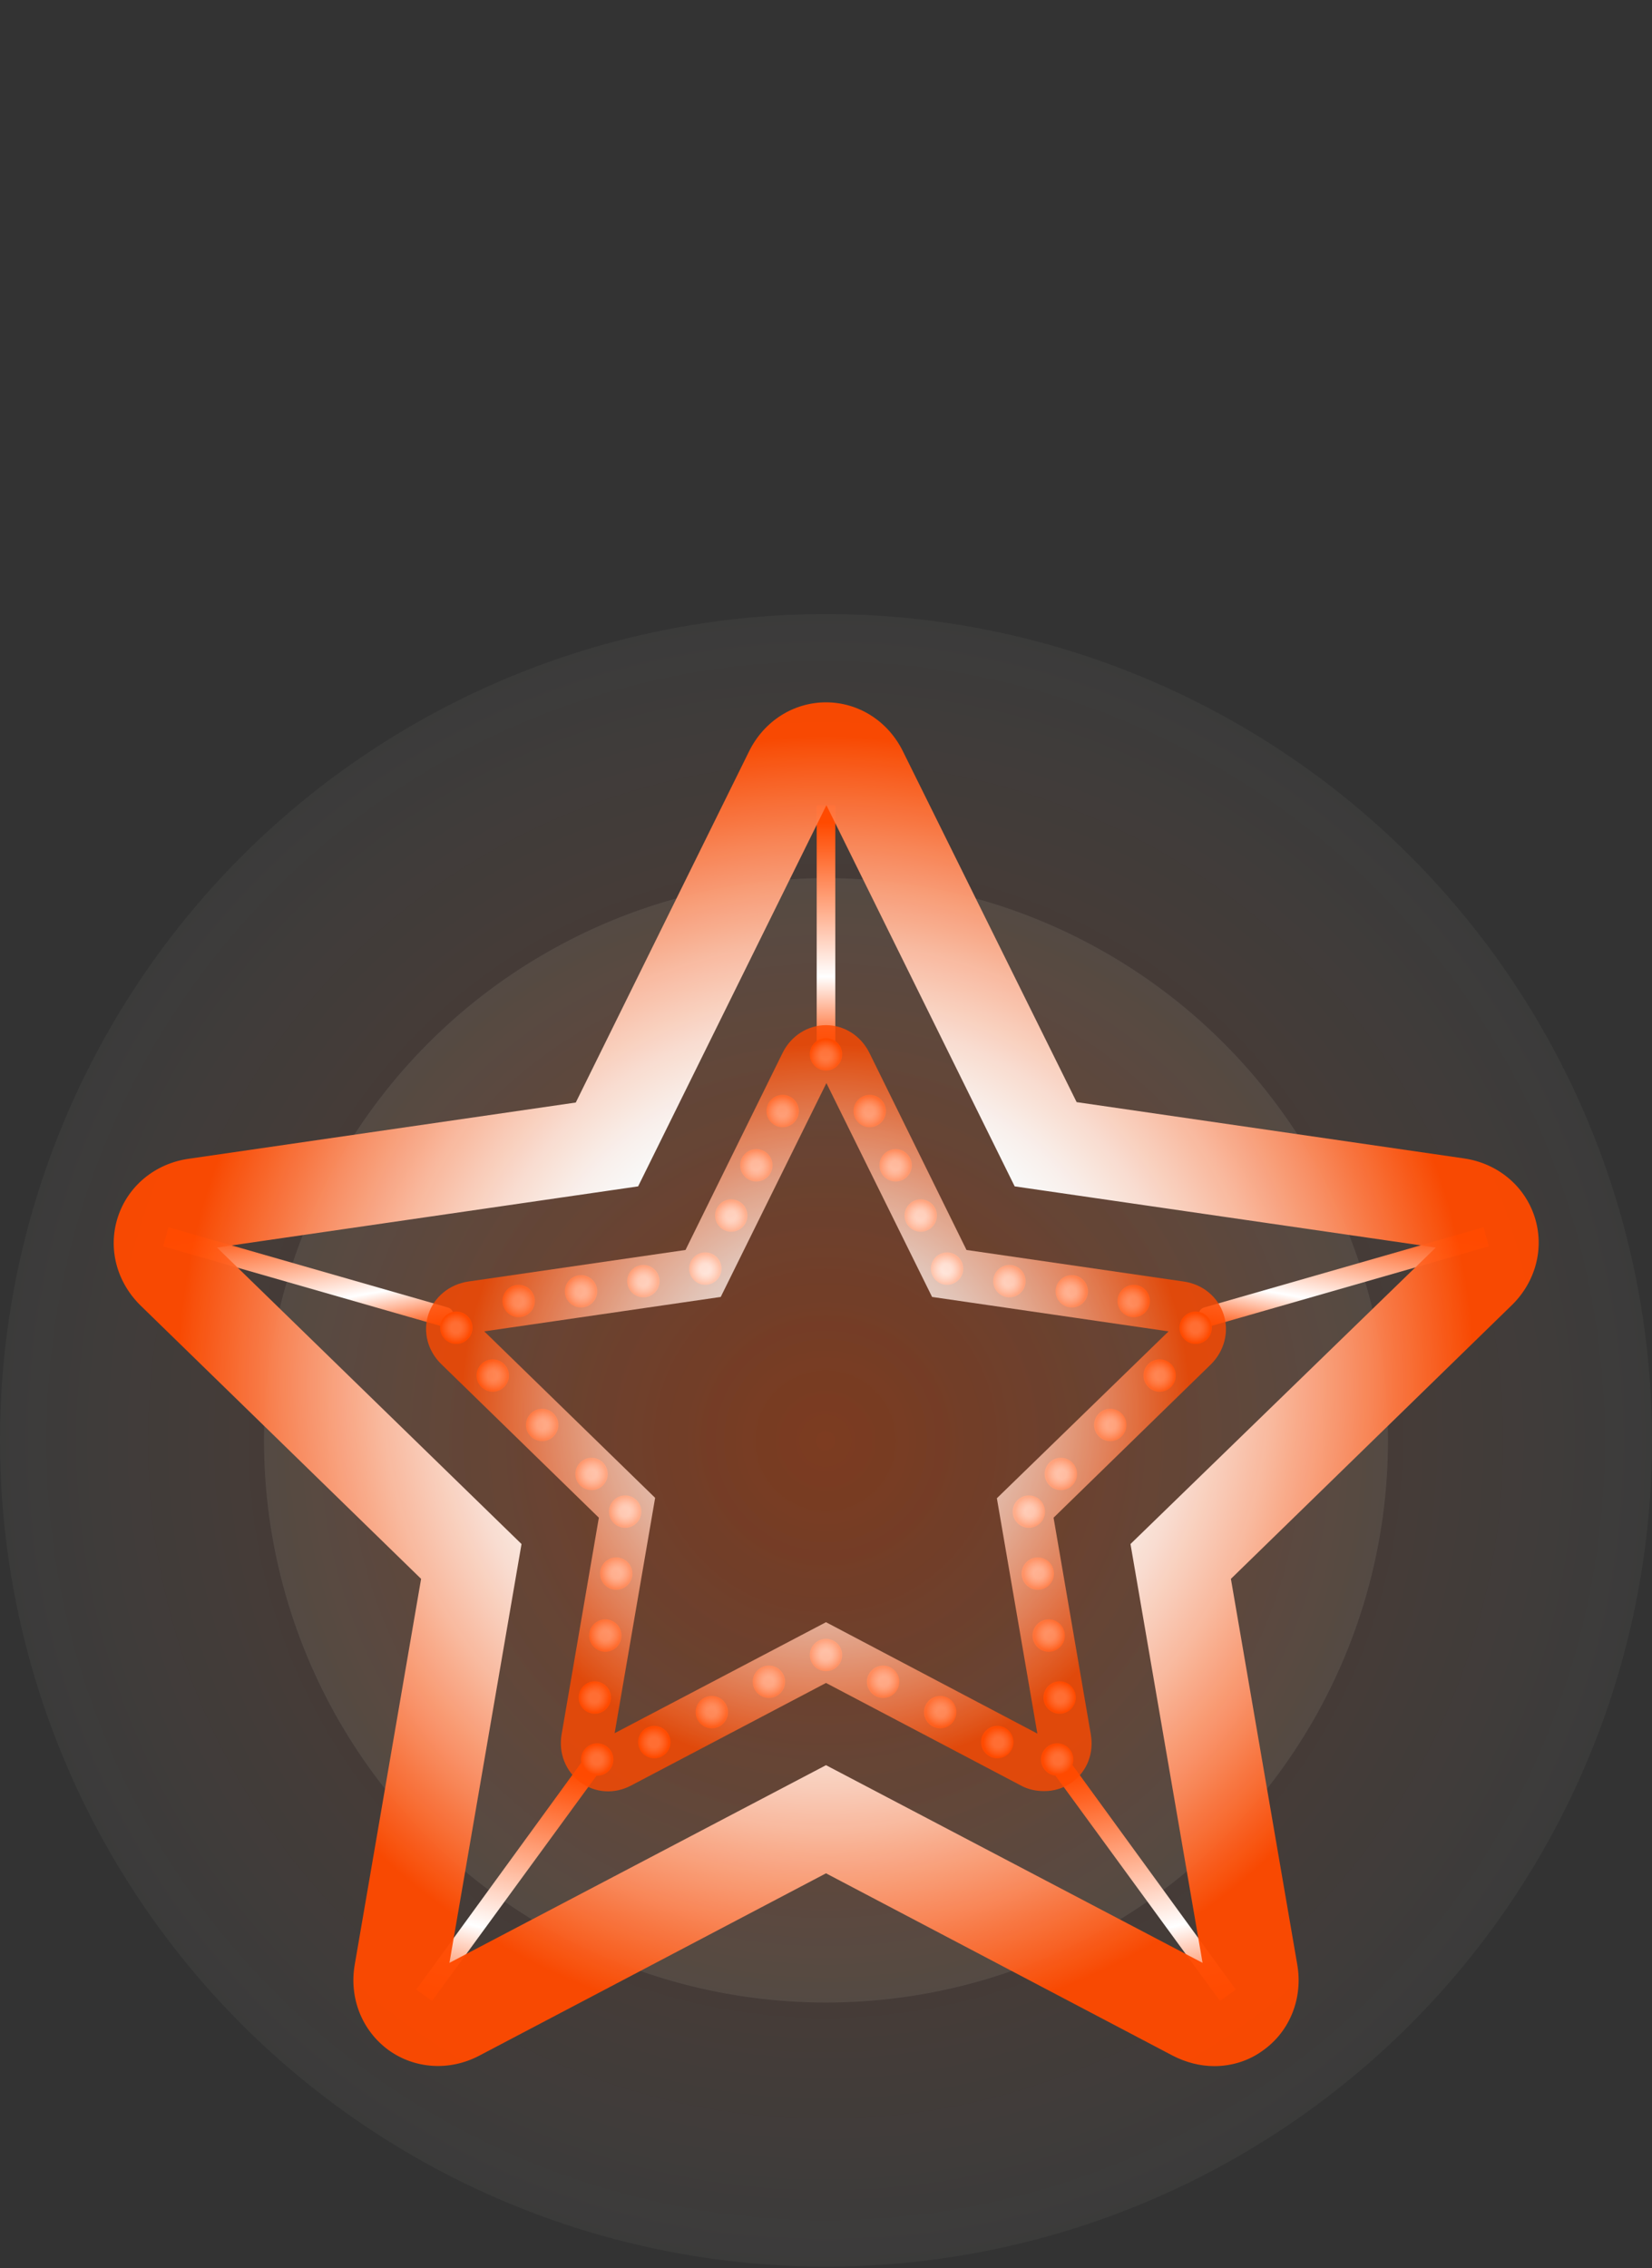 <?xml version="1.0" encoding="utf-8"?>
<!-- Generator: Adobe Illustrator 23.0.1, SVG Export Plug-In . SVG Version: 6.00 Build 0)  -->
<svg version="1.1" id="レイヤー_1" xmlns="http://www.w3.org/2000/svg" xmlns:xlink="http://www.w3.org/1999/xlink" x="0px"
	 y="0px" viewBox="0 0 408 560" style="enable-background:new 0 0 408 560;" xml:space="preserve">
<rect x="0" y="0" width="408" height="560" fill="#333333" stroke="none"/>
<style type="text/css">
	.st0{fill:none;}
	.st1{fill:url(#SVGID_1_);}
	.st2{fill:url(#SVGID_2_);}
	.st3{fill:url(#SVGID_3_);}
	.st4{fill:url(#SVGID_4_);}
	.st5{fill:url(#SVGID_5_);}
	.st6{fill:url(#SVGID_6_);}
	.st7{fill:url(#SVGID_7_);}
	.st8{opacity:0.96;}
	.st9{fill:url(#SVGID_8_);}
	.st10{fill:url(#SVGID_9_);}
	.st11{fill:url(#SVGID_10_);}
	.st12{fill:url(#SVGID_11_);}
	.st13{fill:url(#SVGID_12_);}
	.st14{fill:url(#SVGID_13_);}
	.st15{fill:url(#SVGID_14_);}
	.st16{fill:url(#SVGID_15_);}
	.st17{fill:url(#SVGID_16_);}
	.st18{fill:url(#SVGID_17_);}
	.st19{fill:url(#SVGID_18_);}
	.st20{fill:url(#SVGID_19_);}
	.st21{fill:url(#SVGID_20_);}
	.st22{fill:url(#SVGID_21_);}
	.st23{fill:url(#SVGID_22_);}
	.st24{fill:url(#SVGID_23_);}
	.st25{fill:url(#SVGID_24_);}
	.st26{fill:url(#SVGID_25_);}
	.st27{fill:url(#SVGID_26_);}
	.st28{fill:url(#SVGID_27_);}
	.st29{fill:url(#SVGID_28_);}
	.st30{fill:url(#SVGID_29_);}
	.st31{fill:url(#SVGID_30_);}
	.st32{fill:url(#SVGID_31_);}
	.st33{fill:url(#SVGID_32_);}
	.st34{fill:url(#SVGID_33_);}
	.st35{fill:url(#SVGID_34_);}
	.st36{fill:url(#SVGID_35_);}
	.st37{fill:url(#SVGID_36_);}
	.st38{fill:url(#SVGID_37_);}
	.st39{fill:url(#SVGID_38_);}
	.st40{fill:url(#SVGID_39_);}
	.st41{fill:url(#SVGID_40_);}
	.st42{fill:url(#SVGID_41_);}
	.st43{fill:url(#SVGID_42_);}
	.st44{fill:url(#SVGID_43_);}
	.st45{fill:url(#SVGID_44_);}
	.st46{fill:url(#SVGID_45_);}
	.st47{fill:url(#SVGID_46_);}
	.st48{fill:url(#SVGID_47_);}
	.st49{fill:url(#SVGID_48_);}
	.st50{opacity:0.8;}
	.st51{fill:url(#SVGID_49_);}
</style>
<g>
	<rect class="st0" width="408" height="560"/>
</g>
<g>
	<g>
		
			<radialGradient id="SVGID_1_" cx="203.996" cy="204.405" r="203.491" gradientTransform="matrix(1.002 0 0 -1.002 -0.506 560.516)" gradientUnits="userSpaceOnUse">
			<stop  offset="0" style="stop-color:#FF4A00;stop-opacity:0.2"/>
			<stop  offset="0.161" style="stop-color:#FF4C03;stop-opacity:0.174"/>
			<stop  offset="0.296" style="stop-color:#FF540E;stop-opacity:0.153"/>
			<stop  offset="0.421" style="stop-color:#FF611F;stop-opacity:0.133"/>
			<stop  offset="0.54" style="stop-color:#FF7237;stop-opacity:0.114"/>
			<stop  offset="0.656" style="stop-color:#FF8957;stop-opacity:9.510743e-02"/>
			<stop  offset="0.768" style="stop-color:#FFA67E;stop-opacity:7.716045e-02"/>
			<stop  offset="0.877" style="stop-color:#FFC7AC;stop-opacity:5.962142e-02"/>
			<stop  offset="0.983" style="stop-color:#FFEDE0;stop-opacity:4.280549e-02"/>
			<stop  offset="1" style="stop-color:#FFF4E9;stop-opacity:4.000000e-02"/>
		</radialGradient>
		<circle class="st1" cx="204" cy="355.6" r="204"/>
		
			<radialGradient id="SVGID_2_" cx="203.996" cy="204.405" r="138.454" gradientTransform="matrix(1.002 0 0 -1.002 -0.506 560.516)" gradientUnits="userSpaceOnUse">
			<stop  offset="0" style="stop-color:#FF4A00;stop-opacity:0.2"/>
			<stop  offset="0.11" style="stop-color:#FF4F06;stop-opacity:0.187"/>
			<stop  offset="0.251" style="stop-color:#FF5C16;stop-opacity:0.17"/>
			<stop  offset="0.409" style="stop-color:#FF7230;stop-opacity:0.151"/>
			<stop  offset="0.58" style="stop-color:#FF9055;stop-opacity:0.13"/>
			<stop  offset="0.762" style="stop-color:#FFB785;stop-opacity:0.109"/>
			<stop  offset="0.949" style="stop-color:#FFE6BE;stop-opacity:8.613224e-02"/>
			<stop  offset="1" style="stop-color:#FFF4CF;stop-opacity:8.000000e-02"/>
		</radialGradient>
		<circle class="st2" cx="204" cy="355.6" r="138.8"/>
	</g>
	<g>
		
			<linearGradient id="SVGID_3_" gradientUnits="userSpaceOnUse" x1="5107.778" y1="-56.556" x2="5107.778" y2="112.35" gradientTransform="matrix(0.544 0 0 -0.365 -2576.164 239.774)">
			<stop  offset="0" style="stop-color:#FF4A00"/>
			<stop  offset="0.313" style="stop-color:#FFFFFF"/>
			<stop  offset="0.586" style="stop-color:#FFAB88"/>
			<stop  offset="0.824" style="stop-color:#FF6526"/>
			<stop  offset="0.93" style="stop-color:#FF4A00"/>
		</linearGradient>
		<path class="st3" d="M201.7,258.7c0,0.9,0.9,1.7,2.3,1.7c1.4,0,2.3-0.8,2.3-1.7v-59.9h-4.6V258.7z"/>
	</g>
	<g>
		<g>
			
				<linearGradient id="SVGID_4_" gradientUnits="userSpaceOnUse" x1="5240.949" y1="392.452" x2="5364.331" y2="438.842" gradientTransform="matrix(7.923251e-02 -0.275 -0.211 -6.058061e-02 -256.402 1798.623)">
				<stop  offset="0" style="stop-color:#FF4A00"/>
				<stop  offset="0.313" style="stop-color:#FFFFFF"/>
				<stop  offset="0.586" style="stop-color:#FFAB88"/>
				<stop  offset="0.824" style="stop-color:#FF6526"/>
				<stop  offset="0.93" style="stop-color:#FF4A00"/>
			</linearGradient>
			<path class="st4" d="M109.3,327.5c1.1,0.3,2.2-0.4,2.6-1.8s-0.2-2.6-1.3-2.9l-69-19.8l-1.3,4.7L109.3,327.5z"/>
		</g>
		<g>
			
				<linearGradient id="SVGID_5_" gradientUnits="userSpaceOnUse" x1="5784.336" y1="-2073.587" x2="5907.717" y2="-2027.198" gradientTransform="matrix(-7.923251e-02 -0.275 0.211 -6.058061e-02 1227.051 1798.623)">
				<stop  offset="0" style="stop-color:#FF4A00"/>
				<stop  offset="0.313" style="stop-color:#FFFFFF"/>
				<stop  offset="0.586" style="stop-color:#FFAB88"/>
				<stop  offset="0.824" style="stop-color:#FF6526"/>
				<stop  offset="0.93" style="stop-color:#FF4A00"/>
			</linearGradient>
			<path class="st5" d="M298.7,327.5c-1.1,0.3-2.2-0.4-2.6-1.8s0.2-2.6,1.3-2.9l69-19.8l1.3,4.7L298.7,327.5z"/>
		</g>
	</g>
	<g>
		<g>
			
				<linearGradient id="SVGID_6_" gradientUnits="userSpaceOnUse" x1="4333.451" y1="-2135.229" x2="4478.847" y2="-2396.841" gradientTransform="matrix(0.232 -0.168 0.129 0.177 -447.566 1605.427)">
				<stop  offset="0" style="stop-color:#FF4A00"/>
				<stop  offset="0.313" style="stop-color:#FFFFFF"/>
				<stop  offset="0.586" style="stop-color:#FFAB88"/>
				<stop  offset="0.824" style="stop-color:#FF6526"/>
				<stop  offset="0.93" style="stop-color:#FF4A00"/>
			</linearGradient>
			<path class="st6" d="M259,436.1c-0.7-0.9-0.4-2.2,0.8-3.1s2.5-0.7,3.2,0.2l42.2,58l-3.9,2.8L259,436.1z"/>
		</g>
		<g>
			
				<linearGradient id="SVGID_7_" gradientUnits="userSpaceOnUse" x1="5201.496" y1="-1311.704" x2="5346.892" y2="-1573.316" gradientTransform="matrix(-0.232 -0.168 -0.129 0.177 1162.849 1605.427)">
				<stop  offset="0" style="stop-color:#FF4A00"/>
				<stop  offset="0.313" style="stop-color:#FFFFFF"/>
				<stop  offset="0.586" style="stop-color:#FFAB88"/>
				<stop  offset="0.824" style="stop-color:#FF6526"/>
				<stop  offset="0.93" style="stop-color:#FF4A00"/>
			</linearGradient>
			<path class="st7" d="M149,436.1c0.7-0.9,0.4-2.2-0.8-3.1s-2.5-0.7-3.2,0.2l-42.2,58l3.9,2.8L149,436.1z"/>
		</g>
	</g>
	<g class="st8">
		
			<radialGradient id="SVGID_8_" cx="205.372" cy="217.373" r="172.23" gradientTransform="matrix(1 0 0 -0.999 -1.406 558.949)" gradientUnits="userSpaceOnUse">
			<stop  offset="0" style="stop-color:#FFFFFF"/>
			<stop  offset="0.4" style="stop-color:#FFFFFF"/>
			<stop  offset="0.446" style="stop-color:#FFF7F4"/>
			<stop  offset="0.526" style="stop-color:#FFE2D6"/>
			<stop  offset="0.632" style="stop-color:#FFC0A6"/>
			<stop  offset="0.759" style="stop-color:#FF9164"/>
			<stop  offset="0.903" style="stop-color:#FF5610"/>
			<stop  offset="0.93" style="stop-color:#FF4A00"/>
		</radialGradient>
		<path class="st9" d="M379,300.4c-2.5-7.7-9.2-13.2-17.4-14.4l-95.7-13.9L223,185.5c-3.7-7.5-11-12.1-19-12.1l0,0
			c-8,0-15.3,4.6-19,12.1l-42.8,86.7l-95.7,13.9c-8.2,1.2-14.9,6.7-17.4,14.4c-2.5,7.7-0.3,16,5.6,21.8l69.3,67.5l-16.4,95.3
			c-1.4,8.2,1.8,16.2,8.3,21c6.5,4.7,15.1,5.3,22.5,1.4l85.6-45l85.6,45c3.3,1.7,6.8,2.6,10.3,2.6c4.3,0,8.6-1.3,12.2-4
			c6.5-4.7,9.7-12.8,8.3-21L304,389.8l69.3-67.5C379.3,316.5,381.5,308.1,379,300.4z M279.2,381.2L297,484.6l-93-48.8l-93,48.8
			l17.8-103.4L53.6,308l104-15.1l46.5-94.1l46.5,94.1l104,15.1L279.2,381.2z"/>
	</g>
	<g>
		
			<radialGradient id="SVGID_9_" cx="205.342" cy="298.889" r="3.999" gradientTransform="matrix(1 0 0 -0.999 -1.406 558.949)" gradientUnits="userSpaceOnUse">
			<stop  offset="0" style="stop-color:#FFFFFF"/>
			<stop  offset="0.29" style="stop-color:#FFFFFF"/>
			<stop  offset="0.345" style="stop-color:#FFF7F4"/>
			<stop  offset="0.443" style="stop-color:#FFE2D6"/>
			<stop  offset="0.571" style="stop-color:#FFC0A6"/>
			<stop  offset="0.724" style="stop-color:#FF9164"/>
			<stop  offset="0.898" style="stop-color:#FF5610"/>
			<stop  offset="0.93" style="stop-color:#FF4A00"/>
		</radialGradient>
		<ellipse class="st10" cx="204" cy="260.3" rx="4" ry="4"/>
		
			<radialGradient id="SVGID_10_" cx="160.209" cy="242.889" r="4" gradientTransform="matrix(1 0 0 -0.999 -1.406 558.949)" gradientUnits="userSpaceOnUse">
			<stop  offset="0" style="stop-color:#FFFFFF"/>
			<stop  offset="0.29" style="stop-color:#FFFFFF"/>
			<stop  offset="0.345" style="stop-color:#FFF7F4"/>
			<stop  offset="0.443" style="stop-color:#FFE2D6"/>
			<stop  offset="0.571" style="stop-color:#FFC0A6"/>
			<stop  offset="0.724" style="stop-color:#FF9164"/>
			<stop  offset="0.898" style="stop-color:#FF5610"/>
			<stop  offset="0.93" style="stop-color:#FF4A00"/>
		</radialGradient>
		<ellipse class="st11" cx="158.9" cy="316.3" rx="4" ry="4"/>
		
			<radialGradient id="SVGID_11_" cx="144.811" cy="240.35" r="4" gradientTransform="matrix(1 0 0 -0.999 -1.406 558.949)" gradientUnits="userSpaceOnUse">
			<stop  offset="0" style="stop-color:#FFFFFF"/>
			<stop  offset="0.29" style="stop-color:#FFFFFF"/>
			<stop  offset="0.345" style="stop-color:#FFF7F4"/>
			<stop  offset="0.443" style="stop-color:#FFE2D6"/>
			<stop  offset="0.571" style="stop-color:#FFC0A6"/>
			<stop  offset="0.724" style="stop-color:#FF9164"/>
			<stop  offset="0.898" style="stop-color:#FF5610"/>
			<stop  offset="0.93" style="stop-color:#FF4A00"/>
		</radialGradient>
		<ellipse class="st12" cx="143.5" cy="318.8" rx="4" ry="4"/>
		
			<radialGradient id="SVGID_12_" cx="129.413" cy="237.917" r="4" gradientTransform="matrix(1 0 0 -0.999 -1.406 558.949)" gradientUnits="userSpaceOnUse">
			<stop  offset="0" style="stop-color:#FFFFFF"/>
			<stop  offset="0.29" style="stop-color:#FFFFFF"/>
			<stop  offset="0.345" style="stop-color:#FFF7F4"/>
			<stop  offset="0.443" style="stop-color:#FFE2D6"/>
			<stop  offset="0.571" style="stop-color:#FFC0A6"/>
			<stop  offset="0.724" style="stop-color:#FF9164"/>
			<stop  offset="0.898" style="stop-color:#FF5610"/>
			<stop  offset="0.93" style="stop-color:#FF4A00"/>
		</radialGradient>
		<ellipse class="st13" cx="128.1" cy="321.2" rx="4" ry="4"/>
		
			<radialGradient id="SVGID_13_" cx="114.016" cy="231.324" r="4" gradientTransform="matrix(1 0 0 -0.999 -1.406 558.949)" gradientUnits="userSpaceOnUse">
			<stop  offset="0" style="stop-color:#FFFFFF"/>
			<stop  offset="0.29" style="stop-color:#FFFFFF"/>
			<stop  offset="0.345" style="stop-color:#FFF7F4"/>
			<stop  offset="0.443" style="stop-color:#FFE2D6"/>
			<stop  offset="0.571" style="stop-color:#FFC0A6"/>
			<stop  offset="0.724" style="stop-color:#FF9164"/>
			<stop  offset="0.898" style="stop-color:#FF5610"/>
			<stop  offset="0.93" style="stop-color:#FF4A00"/>
		</radialGradient>
		<ellipse class="st14" cx="112.7" cy="327.8" rx="4" ry="4"/>
		
			<radialGradient id="SVGID_14_" cx="123.07" cy="219.537" r="4" gradientTransform="matrix(1 0 0 -0.999 -1.406 558.949)" gradientUnits="userSpaceOnUse">
			<stop  offset="0" style="stop-color:#FFFFFF"/>
			<stop  offset="0.29" style="stop-color:#FFFFFF"/>
			<stop  offset="0.345" style="stop-color:#FFF7F4"/>
			<stop  offset="0.443" style="stop-color:#FFE2D6"/>
			<stop  offset="0.571" style="stop-color:#FFC0A6"/>
			<stop  offset="0.724" style="stop-color:#FF9164"/>
			<stop  offset="0.898" style="stop-color:#FF5610"/>
			<stop  offset="0.93" style="stop-color:#FF4A00"/>
		</radialGradient>
		<ellipse class="st15" cx="121.7" cy="339.6" rx="4" ry="4"/>
		
			<radialGradient id="SVGID_15_" cx="135.251" cy="207.353" r="4.001" gradientTransform="matrix(1 0 0 -0.999 -1.406 558.949)" gradientUnits="userSpaceOnUse">
			<stop  offset="0" style="stop-color:#FFFFFF"/>
			<stop  offset="0.29" style="stop-color:#FFFFFF"/>
			<stop  offset="0.345" style="stop-color:#FFF7F4"/>
			<stop  offset="0.443" style="stop-color:#FFE2D6"/>
			<stop  offset="0.571" style="stop-color:#FFC0A6"/>
			<stop  offset="0.724" style="stop-color:#FF9164"/>
			<stop  offset="0.898" style="stop-color:#FF5610"/>
			<stop  offset="0.93" style="stop-color:#FF4A00"/>
		</radialGradient>
		<ellipse class="st16" cx="133.9" cy="351.8" rx="4" ry="4"/>
		
			<radialGradient id="SVGID_16_" cx="147.436" cy="195.17" r="4" gradientTransform="matrix(1 0 0 -0.999 -1.406 558.949)" gradientUnits="userSpaceOnUse">
			<stop  offset="0" style="stop-color:#FFFFFF"/>
			<stop  offset="0.29" style="stop-color:#FFFFFF"/>
			<stop  offset="0.345" style="stop-color:#FFF7F4"/>
			<stop  offset="0.443" style="stop-color:#FFE2D6"/>
			<stop  offset="0.571" style="stop-color:#FFC0A6"/>
			<stop  offset="0.724" style="stop-color:#FF9164"/>
			<stop  offset="0.898" style="stop-color:#FF5610"/>
			<stop  offset="0.93" style="stop-color:#FF4A00"/>
		</radialGradient>
		<ellipse class="st17" cx="146.1" cy="363.9" rx="4" ry="4"/>
		
			<radialGradient id="SVGID_17_" cx="575.18" cy="219.537" r="4" gradientTransform="matrix(-1 0 0 -0.999 861.771 558.949)" gradientUnits="userSpaceOnUse">
			<stop  offset="0" style="stop-color:#FFFFFF"/>
			<stop  offset="0.29" style="stop-color:#FFFFFF"/>
			<stop  offset="0.345" style="stop-color:#FFF7F4"/>
			<stop  offset="0.443" style="stop-color:#FFE2D6"/>
			<stop  offset="0.571" style="stop-color:#FFC0A6"/>
			<stop  offset="0.724" style="stop-color:#FF9164"/>
			<stop  offset="0.898" style="stop-color:#FF5610"/>
			<stop  offset="0.93" style="stop-color:#FF4A00"/>
		</radialGradient>
		<ellipse class="st18" cx="286.4" cy="339.6" rx="4" ry="4"/>
		
			<radialGradient id="SVGID_18_" cx="587.363" cy="207.353" r="4" gradientTransform="matrix(-1 0 0 -0.999 861.771 558.949)" gradientUnits="userSpaceOnUse">
			<stop  offset="0" style="stop-color:#FFFFFF"/>
			<stop  offset="0.29" style="stop-color:#FFFFFF"/>
			<stop  offset="0.345" style="stop-color:#FFF7F4"/>
			<stop  offset="0.443" style="stop-color:#FFE2D6"/>
			<stop  offset="0.571" style="stop-color:#FFC0A6"/>
			<stop  offset="0.724" style="stop-color:#FF9164"/>
			<stop  offset="0.898" style="stop-color:#FF5610"/>
			<stop  offset="0.93" style="stop-color:#FF4A00"/>
		</radialGradient>
		<ellipse class="st19" cx="274.2" cy="351.8" rx="4" ry="4"/>
		
			<radialGradient id="SVGID_19_" cx="599.546" cy="195.17" r="4" gradientTransform="matrix(-1 0 0 -0.999 861.771 558.949)" gradientUnits="userSpaceOnUse">
			<stop  offset="0" style="stop-color:#FFFFFF"/>
			<stop  offset="0.29" style="stop-color:#FFFFFF"/>
			<stop  offset="0.345" style="stop-color:#FFF7F4"/>
			<stop  offset="0.443" style="stop-color:#FFE2D6"/>
			<stop  offset="0.571" style="stop-color:#FFC0A6"/>
			<stop  offset="0.724" style="stop-color:#FF9164"/>
			<stop  offset="0.898" style="stop-color:#FF5610"/>
			<stop  offset="0.93" style="stop-color:#FF4A00"/>
		</radialGradient>
		<ellipse class="st20" cx="262" cy="363.9" rx="4" ry="4"/>
		
			<radialGradient id="SVGID_20_" cx="155.743" cy="185.949" r="3.998" gradientTransform="matrix(1 0 0 -0.999 -1.406 558.949)" gradientUnits="userSpaceOnUse">
			<stop  offset="0" style="stop-color:#FFFFFF"/>
			<stop  offset="0.29" style="stop-color:#FFFFFF"/>
			<stop  offset="0.345" style="stop-color:#FFF7F4"/>
			<stop  offset="0.443" style="stop-color:#FFE2D6"/>
			<stop  offset="0.571" style="stop-color:#FFC0A6"/>
			<stop  offset="0.724" style="stop-color:#FF9164"/>
			<stop  offset="0.898" style="stop-color:#FF5610"/>
			<stop  offset="0.93" style="stop-color:#FF4A00"/>
		</radialGradient>
		<ellipse class="st21" cx="154.4" cy="373.2" rx="4" ry="4"/>
		
			<radialGradient id="SVGID_21_" cx="153.587" cy="170.63" r="4" gradientTransform="matrix(1 0 0 -0.999 -1.406 558.949)" gradientUnits="userSpaceOnUse">
			<stop  offset="0" style="stop-color:#FFFFFF"/>
			<stop  offset="0.29" style="stop-color:#FFFFFF"/>
			<stop  offset="0.345" style="stop-color:#FFF7F4"/>
			<stop  offset="0.443" style="stop-color:#FFE2D6"/>
			<stop  offset="0.571" style="stop-color:#FFC0A6"/>
			<stop  offset="0.724" style="stop-color:#FF9164"/>
			<stop  offset="0.898" style="stop-color:#FF5610"/>
			<stop  offset="0.93" style="stop-color:#FF4A00"/>
		</radialGradient>
		<ellipse class="st22" cx="152.2" cy="388.5" rx="4" ry="4"/>
		
			<radialGradient id="SVGID_22_" cx="150.836" cy="155.312" r="4" gradientTransform="matrix(1 0 0 -0.999 -1.406 558.949)" gradientUnits="userSpaceOnUse">
			<stop  offset="0" style="stop-color:#FFFFFF"/>
			<stop  offset="0.29" style="stop-color:#FFFFFF"/>
			<stop  offset="0.345" style="stop-color:#FFF7F4"/>
			<stop  offset="0.443" style="stop-color:#FFE2D6"/>
			<stop  offset="0.571" style="stop-color:#FFC0A6"/>
			<stop  offset="0.724" style="stop-color:#FF9164"/>
			<stop  offset="0.898" style="stop-color:#FF5610"/>
			<stop  offset="0.93" style="stop-color:#FF4A00"/>
		</radialGradient>
		<ellipse class="st23" cx="149.5" cy="403.8" rx="4" ry="4"/>
		
			<radialGradient id="SVGID_23_" cx="148.211" cy="139.994" r="4.003" gradientTransform="matrix(1 0 0 -0.999 -1.406 558.949)" gradientUnits="userSpaceOnUse">
			<stop  offset="0" style="stop-color:#FFFFFF"/>
			<stop  offset="0.29" style="stop-color:#FFFFFF"/>
			<stop  offset="0.345" style="stop-color:#FFF7F4"/>
			<stop  offset="0.443" style="stop-color:#FFE2D6"/>
			<stop  offset="0.571" style="stop-color:#FFC0A6"/>
			<stop  offset="0.724" style="stop-color:#FF9164"/>
			<stop  offset="0.898" style="stop-color:#FF5610"/>
			<stop  offset="0.93" style="stop-color:#FF4A00"/>
		</radialGradient>
		<ellipse class="st24" cx="146.9" cy="419.1" rx="4" ry="4"/>
		
			<radialGradient id="SVGID_24_" cx="148.811" cy="124.675" r="4" gradientTransform="matrix(1 0 0 -0.999 -1.406 558.949)" gradientUnits="userSpaceOnUse">
			<stop  offset="0" style="stop-color:#FFFFFF"/>
			<stop  offset="0.29" style="stop-color:#FFFFFF"/>
			<stop  offset="0.345" style="stop-color:#FFF7F4"/>
			<stop  offset="0.443" style="stop-color:#FFE2D6"/>
			<stop  offset="0.571" style="stop-color:#FFC0A6"/>
			<stop  offset="0.724" style="stop-color:#FF9164"/>
			<stop  offset="0.898" style="stop-color:#FF5610"/>
			<stop  offset="0.93" style="stop-color:#FF4A00"/>
		</radialGradient>
		<ellipse class="st25" cx="147.5" cy="434.4" rx="4" ry="4"/>
		
			<radialGradient id="SVGID_25_" cx="162.95" cy="128.925" r="4" gradientTransform="matrix(1 0 0 -0.999 -1.406 558.949)" gradientUnits="userSpaceOnUse">
			<stop  offset="0" style="stop-color:#FFFFFF"/>
			<stop  offset="0.29" style="stop-color:#FFFFFF"/>
			<stop  offset="0.345" style="stop-color:#FFF7F4"/>
			<stop  offset="0.443" style="stop-color:#FFE2D6"/>
			<stop  offset="0.571" style="stop-color:#FFC0A6"/>
			<stop  offset="0.724" style="stop-color:#FF9164"/>
			<stop  offset="0.898" style="stop-color:#FF5610"/>
			<stop  offset="0.93" style="stop-color:#FF4A00"/>
		</radialGradient>
		<ellipse class="st26" cx="161.6" cy="430.1" rx="4" ry="4"/>
		
			<radialGradient id="SVGID_26_" cx="177.089" cy="136.416" r="4" gradientTransform="matrix(1 0 0 -0.999 -1.406 558.949)" gradientUnits="userSpaceOnUse">
			<stop  offset="0" style="stop-color:#FFFFFF"/>
			<stop  offset="0.29" style="stop-color:#FFFFFF"/>
			<stop  offset="0.345" style="stop-color:#FFF7F4"/>
			<stop  offset="0.443" style="stop-color:#FFE2D6"/>
			<stop  offset="0.571" style="stop-color:#FFC0A6"/>
			<stop  offset="0.724" style="stop-color:#FF9164"/>
			<stop  offset="0.898" style="stop-color:#FF5610"/>
			<stop  offset="0.93" style="stop-color:#FF4A00"/>
		</radialGradient>
		<ellipse class="st27" cx="175.8" cy="422.7" rx="4" ry="4"/>
		
			<radialGradient id="SVGID_27_" cx="191.229" cy="143.878" r="3.999" gradientTransform="matrix(1 0 0 -0.999 -1.406 558.949)" gradientUnits="userSpaceOnUse">
			<stop  offset="0" style="stop-color:#FFFFFF"/>
			<stop  offset="0.29" style="stop-color:#FFFFFF"/>
			<stop  offset="0.345" style="stop-color:#FFF7F4"/>
			<stop  offset="0.443" style="stop-color:#FFE2D6"/>
			<stop  offset="0.571" style="stop-color:#FFC0A6"/>
			<stop  offset="0.724" style="stop-color:#FF9164"/>
			<stop  offset="0.898" style="stop-color:#FF5610"/>
			<stop  offset="0.93" style="stop-color:#FF4A00"/>
		</radialGradient>
		<ellipse class="st28" cx="189.9" cy="415.2" rx="4" ry="4"/>
		
			<radialGradient id="SVGID_28_" cx="588.869" cy="128.925" r="4" gradientTransform="matrix(-1 0 0 -0.999 835.448 558.949)" gradientUnits="userSpaceOnUse">
			<stop  offset="0" style="stop-color:#FFFFFF"/>
			<stop  offset="0.29" style="stop-color:#FFFFFF"/>
			<stop  offset="0.345" style="stop-color:#FFF7F4"/>
			<stop  offset="0.443" style="stop-color:#FFE2D6"/>
			<stop  offset="0.571" style="stop-color:#FFC0A6"/>
			<stop  offset="0.724" style="stop-color:#FF9164"/>
			<stop  offset="0.898" style="stop-color:#FF5610"/>
			<stop  offset="0.93" style="stop-color:#FF4A00"/>
		</radialGradient>
		<ellipse class="st29" cx="246.3" cy="430.1" rx="4" ry="4"/>
		
			<radialGradient id="SVGID_29_" cx="603.007" cy="136.416" r="4" gradientTransform="matrix(-1 0 0 -0.999 835.448 558.949)" gradientUnits="userSpaceOnUse">
			<stop  offset="0" style="stop-color:#FFFFFF"/>
			<stop  offset="0.29" style="stop-color:#FFFFFF"/>
			<stop  offset="0.345" style="stop-color:#FFF7F4"/>
			<stop  offset="0.443" style="stop-color:#FFE2D6"/>
			<stop  offset="0.571" style="stop-color:#FFC0A6"/>
			<stop  offset="0.724" style="stop-color:#FF9164"/>
			<stop  offset="0.898" style="stop-color:#FF5610"/>
			<stop  offset="0.93" style="stop-color:#FF4A00"/>
		</radialGradient>
		<ellipse class="st30" cx="232.2" cy="422.7" rx="4" ry="4"/>
		
			<radialGradient id="SVGID_30_" cx="617.147" cy="143.878" r="4" gradientTransform="matrix(-1 0 0 -0.999 835.448 558.949)" gradientUnits="userSpaceOnUse">
			<stop  offset="0" style="stop-color:#FFFFFF"/>
			<stop  offset="0.29" style="stop-color:#FFFFFF"/>
			<stop  offset="0.345" style="stop-color:#FFF7F4"/>
			<stop  offset="0.443" style="stop-color:#FFE2D6"/>
			<stop  offset="0.571" style="stop-color:#FFC0A6"/>
			<stop  offset="0.724" style="stop-color:#FF9164"/>
			<stop  offset="0.898" style="stop-color:#FF5610"/>
			<stop  offset="0.93" style="stop-color:#FF4A00"/>
		</radialGradient>
		<ellipse class="st31" cx="218.1" cy="415.2" rx="4" ry="4"/>
		
			<radialGradient id="SVGID_31_" cx="205.367" cy="150.458" r="4" gradientTransform="matrix(1 0 0 -0.999 -1.406 558.949)" gradientUnits="userSpaceOnUse">
			<stop  offset="0" style="stop-color:#FFFFFF"/>
			<stop  offset="0.29" style="stop-color:#FFFFFF"/>
			<stop  offset="0.345" style="stop-color:#FFF7F4"/>
			<stop  offset="0.443" style="stop-color:#FFE2D6"/>
			<stop  offset="0.571" style="stop-color:#FFC0A6"/>
			<stop  offset="0.724" style="stop-color:#FF9164"/>
			<stop  offset="0.898" style="stop-color:#FF5610"/>
			<stop  offset="0.93" style="stop-color:#FF4A00"/>
		</radialGradient>
		<ellipse class="st32" cx="204" cy="408.6" rx="4" ry="4"/>
		
			<radialGradient id="SVGID_32_" cx="627.771" cy="185.949" r="4" gradientTransform="matrix(-1 0 0 -0.999 882.137 558.949)" gradientUnits="userSpaceOnUse">
			<stop  offset="0" style="stop-color:#FFFFFF"/>
			<stop  offset="0.29" style="stop-color:#FFFFFF"/>
			<stop  offset="0.345" style="stop-color:#FFF7F4"/>
			<stop  offset="0.443" style="stop-color:#FFE2D6"/>
			<stop  offset="0.571" style="stop-color:#FFC0A6"/>
			<stop  offset="0.724" style="stop-color:#FF9164"/>
			<stop  offset="0.898" style="stop-color:#FF5610"/>
			<stop  offset="0.93" style="stop-color:#FF4A00"/>
		</radialGradient>
		<ellipse class="st33" cx="254.1" cy="373.2" rx="4" ry="4"/>
		
			<radialGradient id="SVGID_33_" cx="625.618" cy="170.63" r="4" gradientTransform="matrix(-1 0 0 -0.999 882.137 558.949)" gradientUnits="userSpaceOnUse">
			<stop  offset="0" style="stop-color:#FFFFFF"/>
			<stop  offset="0.29" style="stop-color:#FFFFFF"/>
			<stop  offset="0.345" style="stop-color:#FFF7F4"/>
			<stop  offset="0.443" style="stop-color:#FFE2D6"/>
			<stop  offset="0.571" style="stop-color:#FFC0A6"/>
			<stop  offset="0.724" style="stop-color:#FF9164"/>
			<stop  offset="0.898" style="stop-color:#FF5610"/>
			<stop  offset="0.93" style="stop-color:#FF4A00"/>
		</radialGradient>
		<ellipse class="st34" cx="256.3" cy="388.5" rx="4" ry="4"/>
		
			<radialGradient id="SVGID_34_" cx="622.867" cy="155.312" r="4" gradientTransform="matrix(-1 0 0 -0.999 882.137 558.949)" gradientUnits="userSpaceOnUse">
			<stop  offset="0" style="stop-color:#FFFFFF"/>
			<stop  offset="0.29" style="stop-color:#FFFFFF"/>
			<stop  offset="0.345" style="stop-color:#FFF7F4"/>
			<stop  offset="0.443" style="stop-color:#FFE2D6"/>
			<stop  offset="0.571" style="stop-color:#FFC0A6"/>
			<stop  offset="0.724" style="stop-color:#FF9164"/>
			<stop  offset="0.898" style="stop-color:#FF5610"/>
			<stop  offset="0.93" style="stop-color:#FF4A00"/>
		</radialGradient>
		<ellipse class="st35" cx="259" cy="403.8" rx="4" ry="4"/>
		
			<radialGradient id="SVGID_35_" cx="620.242" cy="139.994" r="4" gradientTransform="matrix(-1 0 0 -0.999 882.137 558.949)" gradientUnits="userSpaceOnUse">
			<stop  offset="0" style="stop-color:#FFFFFF"/>
			<stop  offset="0.29" style="stop-color:#FFFFFF"/>
			<stop  offset="0.345" style="stop-color:#FFF7F4"/>
			<stop  offset="0.443" style="stop-color:#FFE2D6"/>
			<stop  offset="0.571" style="stop-color:#FFC0A6"/>
			<stop  offset="0.724" style="stop-color:#FF9164"/>
			<stop  offset="0.898" style="stop-color:#FF5610"/>
			<stop  offset="0.93" style="stop-color:#FF4A00"/>
		</radialGradient>
		<ellipse class="st36" cx="261.7" cy="419.1" rx="4" ry="4"/>
		
			<radialGradient id="SVGID_36_" cx="620.842" cy="124.675" r="4" gradientTransform="matrix(-1 0 0 -0.999 882.137 558.949)" gradientUnits="userSpaceOnUse">
			<stop  offset="0" style="stop-color:#FFFFFF"/>
			<stop  offset="0.29" style="stop-color:#FFFFFF"/>
			<stop  offset="0.345" style="stop-color:#FFF7F4"/>
			<stop  offset="0.443" style="stop-color:#FFE2D6"/>
			<stop  offset="0.571" style="stop-color:#FFC0A6"/>
			<stop  offset="0.724" style="stop-color:#FF9164"/>
			<stop  offset="0.898" style="stop-color:#FF5610"/>
			<stop  offset="0.93" style="stop-color:#FF4A00"/>
		</radialGradient>
		<ellipse class="st37" cx="261.1" cy="434.4" rx="4" ry="4"/>
		
			<radialGradient id="SVGID_37_" cx="296.64" cy="231.324" r="4" gradientTransform="matrix(1 0 0 -0.999 -1.406 558.949)" gradientUnits="userSpaceOnUse">
			<stop  offset="0" style="stop-color:#FFFFFF"/>
			<stop  offset="0.29" style="stop-color:#FFFFFF"/>
			<stop  offset="0.345" style="stop-color:#FFF7F4"/>
			<stop  offset="0.443" style="stop-color:#FFE2D6"/>
			<stop  offset="0.571" style="stop-color:#FFC0A6"/>
			<stop  offset="0.724" style="stop-color:#FF9164"/>
			<stop  offset="0.898" style="stop-color:#FF5610"/>
			<stop  offset="0.93" style="stop-color:#FF4A00"/>
		</radialGradient>
		<ellipse class="st38" cx="295.3" cy="327.8" rx="4" ry="4"/>
		
			<radialGradient id="SVGID_38_" cx="265.965" cy="240.35" r="4" gradientTransform="matrix(1 0 0 -0.999 -1.406 558.949)" gradientUnits="userSpaceOnUse">
			<stop  offset="0" style="stop-color:#FFFFFF"/>
			<stop  offset="0.29" style="stop-color:#FFFFFF"/>
			<stop  offset="0.345" style="stop-color:#FFF7F4"/>
			<stop  offset="0.443" style="stop-color:#FFE2D6"/>
			<stop  offset="0.571" style="stop-color:#FFC0A6"/>
			<stop  offset="0.724" style="stop-color:#FF9164"/>
			<stop  offset="0.898" style="stop-color:#FF5610"/>
			<stop  offset="0.93" style="stop-color:#FF4A00"/>
		</radialGradient>
		<ellipse class="st39" cx="264.7" cy="318.8" rx="4" ry="4"/>
		
			<radialGradient id="SVGID_39_" cx="281.303" cy="237.917" r="4" gradientTransform="matrix(1 0 0 -0.999 -1.406 558.949)" gradientUnits="userSpaceOnUse">
			<stop  offset="0" style="stop-color:#FFFFFF"/>
			<stop  offset="0.29" style="stop-color:#FFFFFF"/>
			<stop  offset="0.345" style="stop-color:#FFF7F4"/>
			<stop  offset="0.443" style="stop-color:#FFE2D6"/>
			<stop  offset="0.571" style="stop-color:#FFC0A6"/>
			<stop  offset="0.724" style="stop-color:#FF9164"/>
			<stop  offset="0.898" style="stop-color:#FF5610"/>
			<stop  offset="0.93" style="stop-color:#FF4A00"/>
		</radialGradient>
		<ellipse class="st40" cx="280" cy="321.2" rx="4" ry="4"/>
		
			<radialGradient id="SVGID_40_" cx="250.628" cy="242.889" r="4" gradientTransform="matrix(1 0 0 -0.999 -1.406 558.949)" gradientUnits="userSpaceOnUse">
			<stop  offset="0" style="stop-color:#FFFFFF"/>
			<stop  offset="0.29" style="stop-color:#FFFFFF"/>
			<stop  offset="0.345" style="stop-color:#FFF7F4"/>
			<stop  offset="0.443" style="stop-color:#FFE2D6"/>
			<stop  offset="0.571" style="stop-color:#FFC0A6"/>
			<stop  offset="0.724" style="stop-color:#FF9164"/>
			<stop  offset="0.898" style="stop-color:#FF5610"/>
			<stop  offset="0.93" style="stop-color:#FF4A00"/>
		</radialGradient>
		<ellipse class="st41" cx="249.3" cy="316.3" rx="4" ry="4"/>
		<g>
			
				<radialGradient id="SVGID_41_" cx="181.933" cy="259.069" r="4" gradientTransform="matrix(1 0 0 -0.999 -1.406 558.949)" gradientUnits="userSpaceOnUse">
				<stop  offset="0" style="stop-color:#FFFFFF"/>
				<stop  offset="0.29" style="stop-color:#FFFFFF"/>
				<stop  offset="0.345" style="stop-color:#FFF7F4"/>
				<stop  offset="0.443" style="stop-color:#FFE2D6"/>
				<stop  offset="0.571" style="stop-color:#FFC0A6"/>
				<stop  offset="0.724" style="stop-color:#FF9164"/>
				<stop  offset="0.898" style="stop-color:#FF5610"/>
				<stop  offset="0.93" style="stop-color:#FF4A00"/>
			</radialGradient>
			<ellipse class="st42" cx="180.6" cy="300.1" rx="4" ry="4"/>
			
				<radialGradient id="SVGID_42_" cx="228.75" cy="259.069" r="4" gradientTransform="matrix(1 0 0 -0.999 -1.406 558.949)" gradientUnits="userSpaceOnUse">
				<stop  offset="0" style="stop-color:#FFFFFF"/>
				<stop  offset="0.29" style="stop-color:#FFFFFF"/>
				<stop  offset="0.345" style="stop-color:#FFF7F4"/>
				<stop  offset="0.443" style="stop-color:#FFE2D6"/>
				<stop  offset="0.571" style="stop-color:#FFC0A6"/>
				<stop  offset="0.724" style="stop-color:#FF9164"/>
				<stop  offset="0.898" style="stop-color:#FF5610"/>
				<stop  offset="0.93" style="stop-color:#FF4A00"/>
			</radialGradient>
			<ellipse class="st43" cx="227.4" cy="300.1" rx="4" ry="4"/>
		</g>
		<g>
			
				<radialGradient id="SVGID_43_" cx="175.5" cy="245.917" r="4" gradientTransform="matrix(1 0 0 -0.999 -1.406 558.949)" gradientUnits="userSpaceOnUse">
				<stop  offset="0" style="stop-color:#FFFFFF"/>
				<stop  offset="0.29" style="stop-color:#FFFFFF"/>
				<stop  offset="0.345" style="stop-color:#FFF7F4"/>
				<stop  offset="0.443" style="stop-color:#FFE2D6"/>
				<stop  offset="0.571" style="stop-color:#FFC0A6"/>
				<stop  offset="0.724" style="stop-color:#FF9164"/>
				<stop  offset="0.898" style="stop-color:#FF5610"/>
				<stop  offset="0.93" style="stop-color:#FF4A00"/>
			</radialGradient>
			<ellipse class="st44" cx="174.2" cy="313.2" rx="4" ry="4"/>
			
				<radialGradient id="SVGID_44_" cx="235.183" cy="245.917" r="4" gradientTransform="matrix(1 0 0 -0.999 -1.406 558.949)" gradientUnits="userSpaceOnUse">
				<stop  offset="0" style="stop-color:#FFFFFF"/>
				<stop  offset="0.29" style="stop-color:#FFFFFF"/>
				<stop  offset="0.345" style="stop-color:#FFF7F4"/>
				<stop  offset="0.443" style="stop-color:#FFE2D6"/>
				<stop  offset="0.571" style="stop-color:#FFC0A6"/>
				<stop  offset="0.724" style="stop-color:#FF9164"/>
				<stop  offset="0.898" style="stop-color:#FF5610"/>
				<stop  offset="0.93" style="stop-color:#FF4A00"/>
			</radialGradient>
			<ellipse class="st45" cx="233.9" cy="313.2" rx="4" ry="4"/>
		</g>
		<g>
			
				<radialGradient id="SVGID_45_" cx="188.162" cy="271.522" r="4" gradientTransform="matrix(1 0 0 -0.999 -1.406 558.949)" gradientUnits="userSpaceOnUse">
				<stop  offset="0" style="stop-color:#FFFFFF"/>
				<stop  offset="0.29" style="stop-color:#FFFFFF"/>
				<stop  offset="0.345" style="stop-color:#FFF7F4"/>
				<stop  offset="0.443" style="stop-color:#FFE2D6"/>
				<stop  offset="0.571" style="stop-color:#FFC0A6"/>
				<stop  offset="0.724" style="stop-color:#FF9164"/>
				<stop  offset="0.898" style="stop-color:#FF5610"/>
				<stop  offset="0.93" style="stop-color:#FF4A00"/>
			</radialGradient>
			<ellipse class="st46" cx="186.8" cy="287.7" rx="4" ry="4"/>
			
				<radialGradient id="SVGID_46_" cx="222.517" cy="271.522" r="4.003" gradientTransform="matrix(1 0 0 -0.999 -1.406 558.949)" gradientUnits="userSpaceOnUse">
				<stop  offset="0" style="stop-color:#FFFFFF"/>
				<stop  offset="0.29" style="stop-color:#FFFFFF"/>
				<stop  offset="0.345" style="stop-color:#FFF7F4"/>
				<stop  offset="0.443" style="stop-color:#FFE2D6"/>
				<stop  offset="0.571" style="stop-color:#FFC0A6"/>
				<stop  offset="0.724" style="stop-color:#FF9164"/>
				<stop  offset="0.898" style="stop-color:#FF5610"/>
				<stop  offset="0.93" style="stop-color:#FF4A00"/>
			</radialGradient>
			<ellipse class="st47" cx="221.2" cy="287.7" rx="4" ry="4"/>
		</g>
		<g>
			
				<radialGradient id="SVGID_47_" cx="194.592" cy="284.887" r="4" gradientTransform="matrix(1 0 0 -0.999 -1.406 558.949)" gradientUnits="userSpaceOnUse">
				<stop  offset="0" style="stop-color:#FFFFFF"/>
				<stop  offset="0.29" style="stop-color:#FFFFFF"/>
				<stop  offset="0.345" style="stop-color:#FFF7F4"/>
				<stop  offset="0.443" style="stop-color:#FFE2D6"/>
				<stop  offset="0.571" style="stop-color:#FFC0A6"/>
				<stop  offset="0.724" style="stop-color:#FF9164"/>
				<stop  offset="0.898" style="stop-color:#FF5610"/>
				<stop  offset="0.93" style="stop-color:#FF4A00"/>
			</radialGradient>
			<ellipse class="st48" cx="193.3" cy="274.3" rx="4" ry="4"/>
			
				<radialGradient id="SVGID_48_" cx="216.092" cy="284.887" r="4" gradientTransform="matrix(1 0 0 -0.999 -1.406 558.949)" gradientUnits="userSpaceOnUse">
				<stop  offset="0" style="stop-color:#FFFFFF"/>
				<stop  offset="0.29" style="stop-color:#FFFFFF"/>
				<stop  offset="0.345" style="stop-color:#FFF7F4"/>
				<stop  offset="0.443" style="stop-color:#FFE2D6"/>
				<stop  offset="0.571" style="stop-color:#FFC0A6"/>
				<stop  offset="0.724" style="stop-color:#FF9164"/>
				<stop  offset="0.898" style="stop-color:#FF5610"/>
				<stop  offset="0.93" style="stop-color:#FF4A00"/>
			</radialGradient>
			<ellipse class="st49" cx="214.8" cy="274.3" rx="4" ry="4"/>
		</g>
	</g>
	<g class="st50">
		
			<radialGradient id="SVGID_49_" cx="205.325" cy="211.438" r="96.717" gradientTransform="matrix(1 0 0 -0.999 -1.406 558.949)" gradientUnits="userSpaceOnUse">
			<stop  offset="0" style="stop-color:#FFFFFF"/>
			<stop  offset="0.29" style="stop-color:#FFFFFF"/>
			<stop  offset="0.345" style="stop-color:#FFF7F4"/>
			<stop  offset="0.443" style="stop-color:#FFE2D6"/>
			<stop  offset="0.571" style="stop-color:#FFC0A6"/>
			<stop  offset="0.724" style="stop-color:#FF9164"/>
			<stop  offset="0.898" style="stop-color:#FF5610"/>
			<stop  offset="0.93" style="stop-color:#FF4A00"/>
		</radialGradient>
		<path class="st51" d="M302.2,324.5c-1.4-4.3-5.1-7.4-9.8-8.1l-53.7-7.8l-24-48.7c-2.1-4.2-6.2-6.8-10.7-6.8l0,0
			c-4.5,0-8.6,2.6-10.7,6.8l-24,48.7l-53.7,7.8c-4.6,0.7-8.4,3.8-9.8,8.1c-1.4,4.3-0.2,9,3.2,12.3l38.9,37.9l-9.2,53.5
			c-0.8,4.6,1,9.1,4.6,11.8c3.7,2.7,8.5,3,12.6,0.8l48.1-25.3l48.1,25.3c1.8,1,3.8,1.4,5.8,1.4c2.4,0,4.8-0.7,6.9-2.2
			c3.7-2.7,5.4-7.2,4.6-11.8l-9.2-53.5l38.9-37.9C302.4,333.5,303.6,328.8,302.2,324.5z M246.2,369.9l10,58.1L204,400.5l-52.2,27.4
			l10-58.1l-42.2-41.1l58.4-8.5l26.1-52.8l26.1,52.8l58.4,8.5L246.2,369.9z"/>
	</g>
</g>
</svg>
